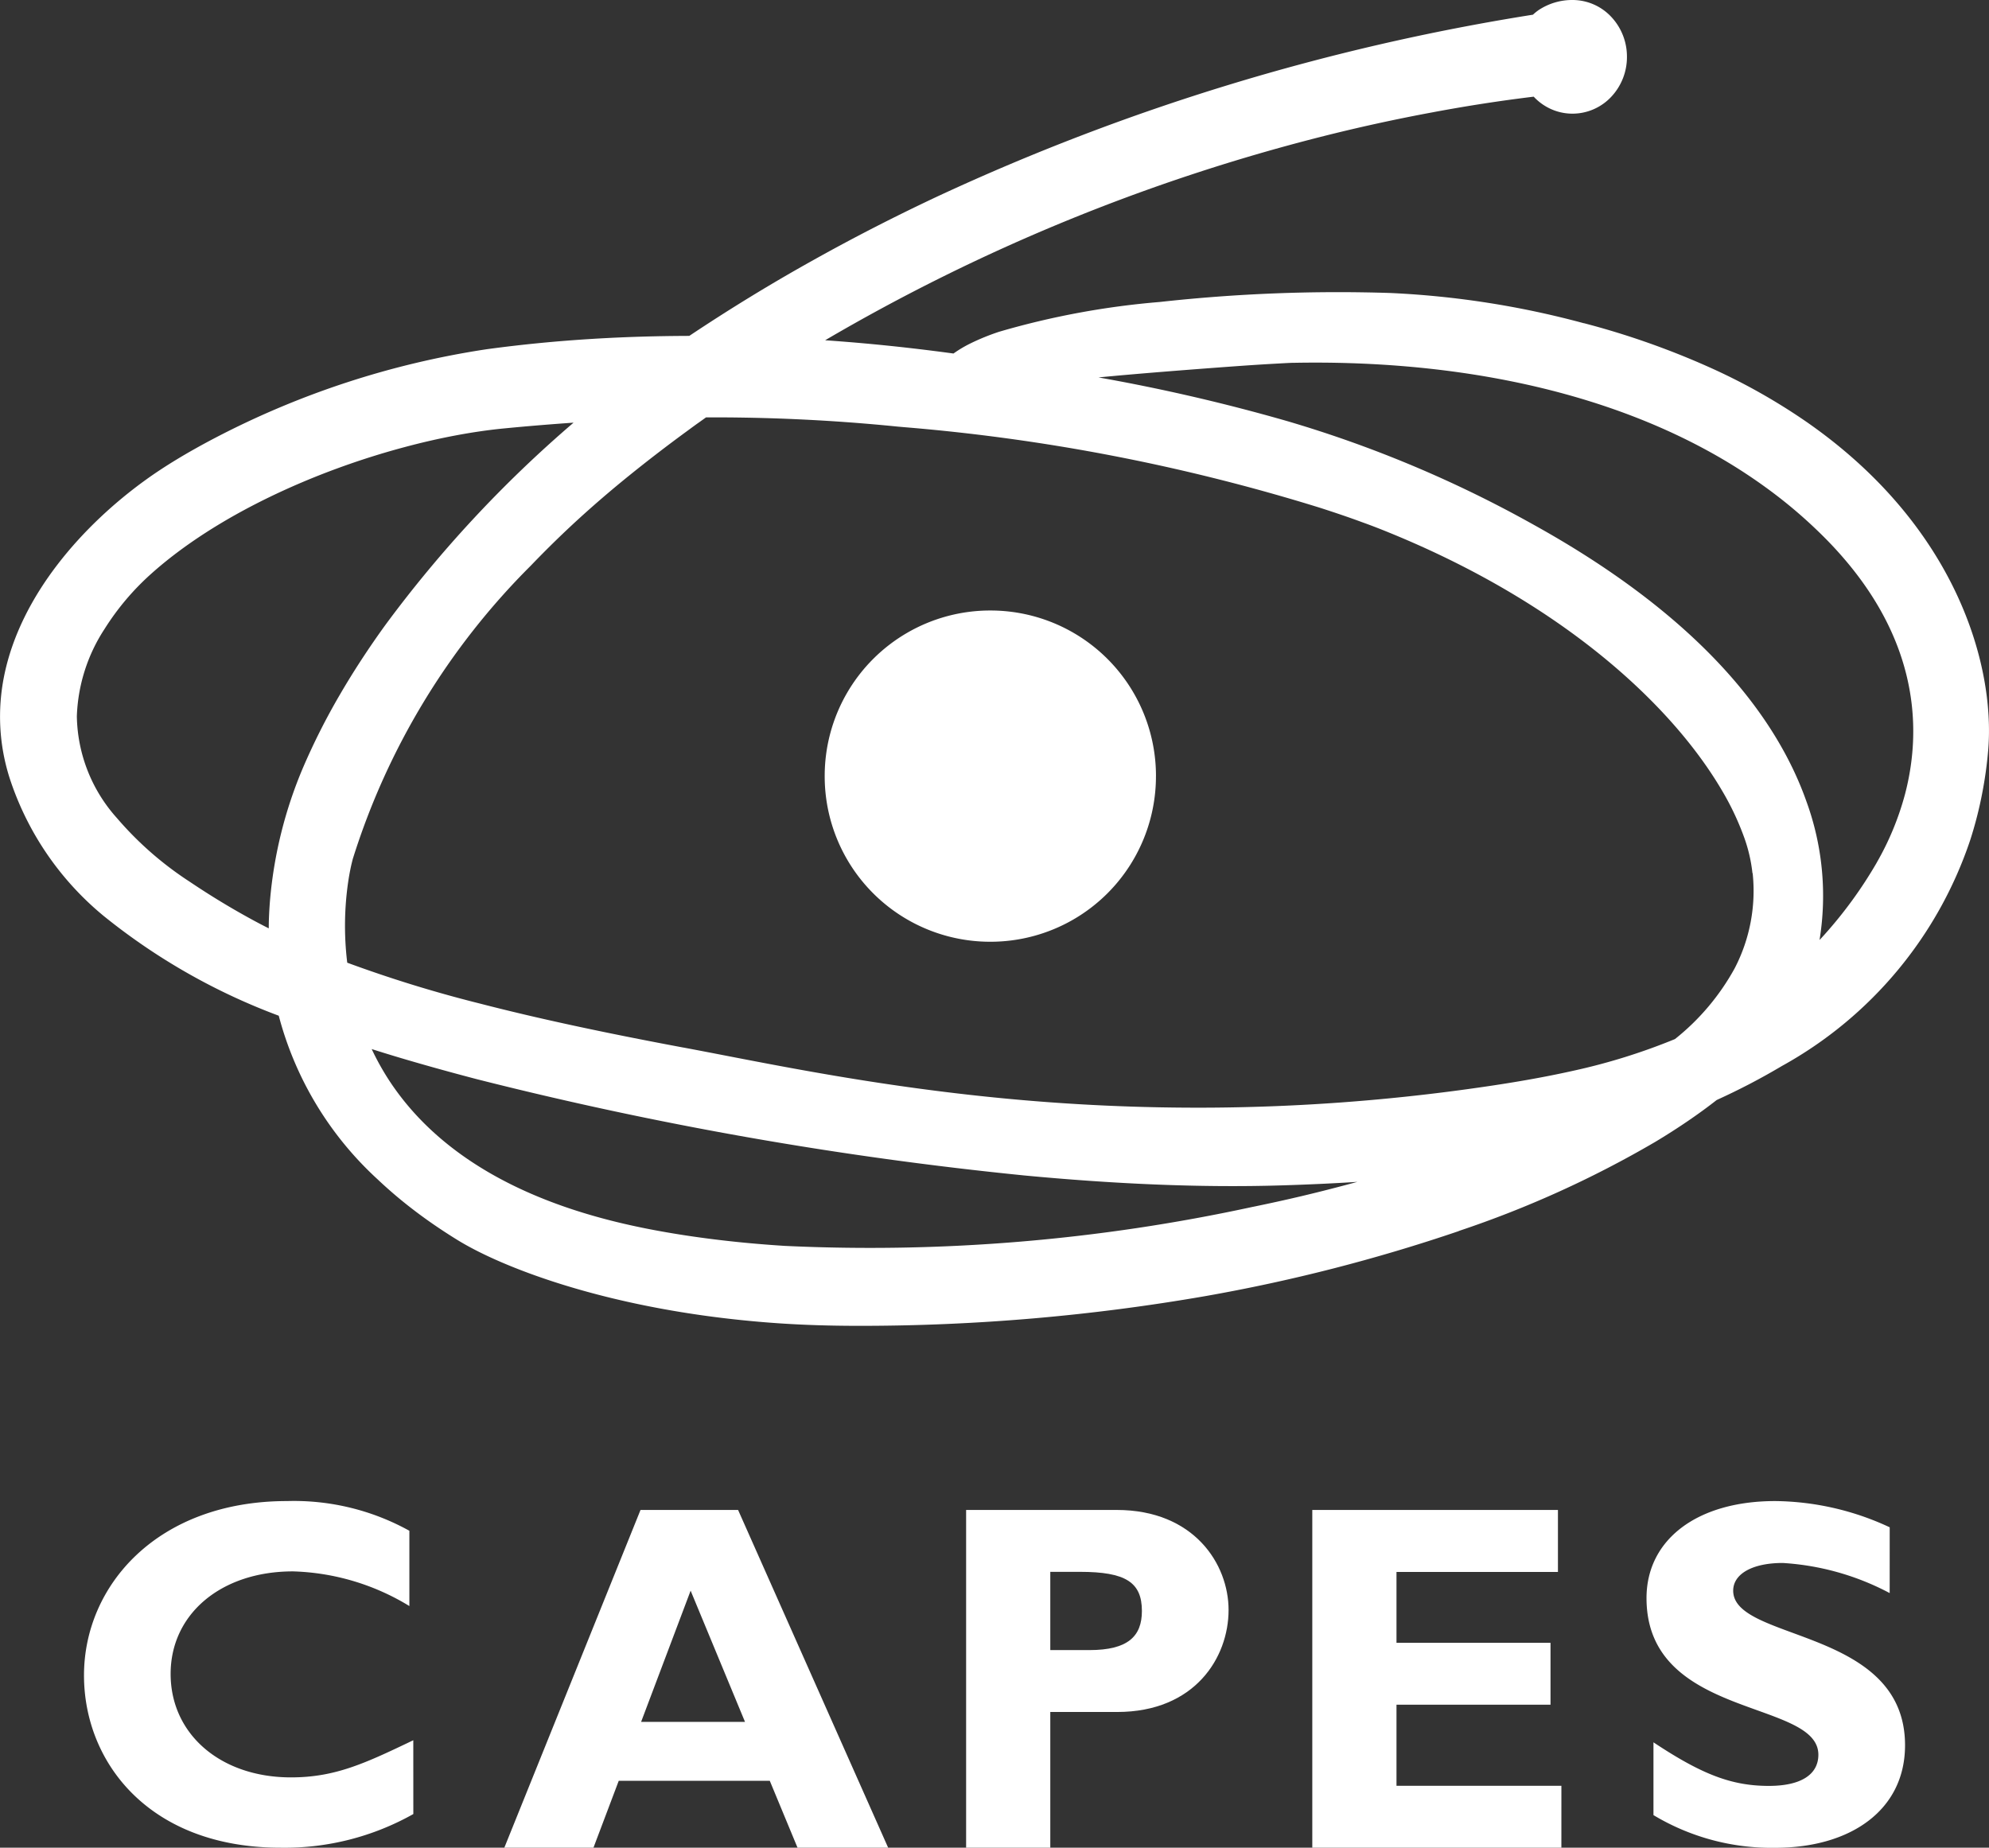 <svg xmlns="http://www.w3.org/2000/svg" xmlns:xlink="http://www.w3.org/1999/xlink" width="99.072" height="92.042" viewBox="0 0 99.072 92.042">
  <rect x="0" y="0" width="99.072" height="92.042" fill="#333333" stroke="none"/>
  <defs>
    <clipPath id="clip-path">
      <rect id="Retângulo_865" data-name="Retângulo 865" width="99.072" height="92.042" fill="none"/>
    </clipPath>
  </defs>
  <g id="Grupo_22" data-name="Grupo 22" transform="translate(32.943 13.521)">
    <g id="Grupo_17" data-name="Grupo 17" transform="translate(-32.943 -13.521)" clip-path="url(#clip-path)">
      <path id="Caminho_242" data-name="Caminho 242" d="M346.885,252.87h0a8.242,8.242,0,0,1-8.25,8.25v0h0v0a8.242,8.242,0,0,1-8.25-8.25h0a8.242,8.242,0,0,1,8.25-8.251v0h0v0a8.242,8.242,0,0,1,8.251,8.25h0Z" transform="translate(-289.307 -214.207)" fill="#fff" fill-rule="evenodd"/>
      <path id="Caminho_243" data-name="Caminho 243" d="M93.475,42.979h0l0,0a14.169,14.169,0,0,0,1.414-3.418c.9-3.437.619-8.087-3.944-12.716l-.015-.015a23.91,23.91,0,0,0-2.8-2.42A26.745,26.745,0,0,0,84.962,22.4c-5.783-3.131-12.99-4.465-20.5-4.327h-.032c-.132,0-.5.021-1.051.052-.5.028-1.177.071-2,.131-2.015.147-4.684.353-6.663.545a92.211,92.211,0,0,1,9.371,2.168A59.415,59.415,0,0,1,76.391,26.14q.937.52,1.794,1.042c6.906,4.206,10.359,8.689,11.788,12.727a13.728,13.728,0,0,1,.658,6.917c.08-.085.159-.171.238-.259a21.489,21.489,0,0,0,2.608-3.588ZM31.957,61.153l.03.006q1.6.326,3.392.555,1.81.231,3.719.35a89.882,89.882,0,0,0,23.312-1.947h.006q1.263-.26,2.38-.524c.725-.171,1.509-.369,2.342-.591l.473-.128c-1.3.085-2.55.137-3.723.174h-.014c-2.065.065-4.2.044-6.355-.044s-4.337-.244-6.521-.451a187.014,187.014,0,0,1-27.228-4.789q-2.025-.53-3.817-1.062-.728-.217-1.439-.443a12.94,12.94,0,0,0,.9,1.608c2.025,3.065,5.778,5.9,12.537,7.284M87.3,43.5a8.376,8.376,0,0,1-.892,4.729,11.691,11.691,0,0,1-2.978,3.532,30.445,30.445,0,0,1-5.063,1.578c-1.79.4-3.548.679-5.24.912a98.516,98.516,0,0,1-12.693.925,101.067,101.067,0,0,1-10.844-.5c-5.471-.545-10.028-1.428-13.531-2.107-.662-.128-1.282-.248-2.022-.387l-.008,0h0v0c-4-.748-7.326-1.465-10.164-2.2a63.926,63.926,0,0,1-6.569-2.026,15.19,15.19,0,0,1,.067-4.159c.037-.229.074-.423.108-.584s.07-.3.1-.42h0v0a35.666,35.666,0,0,1,8.866-14.613q1.174-1.224,2.4-2.344c.8-.73,1.641-1.45,2.513-2.155h0c.952-.769,1.922-1.513,2.9-2.227q.406-.3.58-.421l.337-.241a91.363,91.363,0,0,1,9.559.46l.294.026h0a96.494,96.494,0,0,1,20.71,4.011c.812.261,1.511.5,2.094.716.56.2,1.035.39,1.407.542h0c8.641,3.532,14.035,8.577,16.522,12.8a13.679,13.679,0,0,1,1.088,2.271,7.67,7.67,0,0,1,.449,1.881ZM28.561,21.055c-1.141.08-2.3.174-3.465.288h0c-.751.073-1.547.188-2.374.343s-1.7.353-2.57.587c-4.5,1.2-9.373,3.4-12.631,6.319a12.865,12.865,0,0,0-2.311,2.737,8.46,8.46,0,0,0-1.382,4.358,7.77,7.77,0,0,0,2,5.069,16.842,16.842,0,0,0,3.615,3.163c.819.551,1.665,1.079,2.577,1.594v0c.445.251.9.5,1.367.732,0-.5.029-1,.07-1.483a21.6,21.6,0,0,1,1.625-6.494h0A33.088,33.088,0,0,1,16.932,34.6c.692-1.189,1.448-2.338,2.242-3.438a60.7,60.7,0,0,1,9.387-10.1m44.1,40.265a84.833,84.833,0,0,1-12.631,3.24,100.477,100.477,0,0,1-17.149,1.479h-.1c-1.424,0-2.769-.042-4.035-.129s-2.5-.218-3.674-.381c-5.995-.835-10.277-2.53-12.284-3.765l0,0q-1.161-.715-2.158-1.477a22.328,22.328,0,0,1-1.833-1.556,16.87,16.87,0,0,1-4.912-8.14,31.183,31.183,0,0,1-8.709-4.96A14.857,14.857,0,0,1,.5,38.823h0a10.069,10.069,0,0,1-.485-2.615A10.217,10.217,0,0,1,.2,33.7c.812-4.073,3.964-7.566,7.064-9.8h0c.455-.329.977-.673,1.555-1.023.559-.339,1.2-.7,1.9-1.066A43.126,43.126,0,0,1,24.22,17.4c1.783-.244,3.546-.412,5.277-.518,1.619-.1,3.236-.145,4.837-.15q2.985-1.991,6.043-3.7c2.114-1.186,4.24-2.272,6.359-3.266A111.789,111.789,0,0,1,76.356.732a2.471,2.471,0,0,1,.279-.227A3.022,3.022,0,0,1,78.327,0h0V0a2.643,2.643,0,0,1,1.921.831,2.889,2.889,0,0,1,.79,2h0a2.887,2.887,0,0,1-.79,2,2.647,2.647,0,0,1-1.92.831v0h0v0a2.608,2.608,0,0,1-1.134-.257,2.676,2.676,0,0,1-.8-.589q-2.481.3-5.02.776-2.835.526-5.6,1.228A95.037,95.037,0,0,0,41.1,16.95q1.03.072,2,.16c1.5.136,2.973.307,4.393.5a6.129,6.129,0,0,1,.825-.493,11.191,11.191,0,0,1,1.45-.591,40.293,40.293,0,0,1,8-1.483,80.953,80.953,0,0,1,11.5-.447A44.654,44.654,0,0,1,78.883,16.1l.015,0h0a39.909,39.909,0,0,1,6.2,2.175A30.358,30.358,0,0,1,90,21.028c7.437,5.178,9.38,12.1,9.033,16.322v.005a20.311,20.311,0,0,1-.306,2.195,19.593,19.593,0,0,1-.588,2.289A20.176,20.176,0,0,1,88.761,53.1c-.578.342-1.134.65-1.672.929q-.75.389-1.582.769c-.434.341-.908.686-1.417,1.034q-.79.54-1.651,1.056a51.979,51.979,0,0,1-9.777,4.433" transform="translate(0)" fill="#fff" fill-rule="evenodd"/>
      <path id="Caminho_244" data-name="Caminho 244" d="M50.045,613.442c-2.417,1.159-3.9,1.85-6.093,1.85-3.5,0-5.994-2.146-5.994-5.156,0-2.984,2.516-5.106,6.092-5.106a11.74,11.74,0,0,1,5.8,1.727v-3.75a11.859,11.859,0,0,0-6.093-1.48c-6.438,0-10.114,4.193-10.114,8.683,0,4.342,3.256,8.585,9.793,8.585a13.059,13.059,0,0,0,6.611-1.677Z" transform="translate(-29.459 -526.752)" fill="#fff" fill-rule="evenodd"/>
      <path id="Caminho_245" data-name="Caminho 245" d="M213.731,605.1h-4.86l-6.783,16.823h4.44l1.258-3.33h7.524l1.381,3.33h4.514Zm.345,10.558H208.9l2.467-6.537Z" transform="translate(-176.967 -529.882)" fill="#fff" fill-rule="evenodd"/>
      <path id="Caminho_246" data-name="Caminho 246" d="M387.117,605.1v16.823h4.193v-6.759h3.33c3.872,0,5.55-2.713,5.55-5.081,0-2.294-1.727-4.983-5.575-4.983Zm4.193,3.083h1.48c2.27,0,3.083.518,3.083,1.949,0,1.258-.691,1.949-2.615,1.949H391.31Z" transform="translate(-338.995 -529.882)" fill="#fff" fill-rule="evenodd"/>
      <path id="Caminho_247" data-name="Caminho 247" d="M538.238,618.841h-8.214V614.8h7.672v-3.083h-7.672v-3.528h8.042V605.1H525.83v16.823h12.407Z" transform="translate(-460.465 -529.882)" fill="#fff" fill-rule="evenodd"/>
      <path id="Caminho_248" data-name="Caminho 248" d="M671.878,602.834a13.771,13.771,0,0,0-5.7-1.307c-3.9,0-6.413,1.924-6.413,4.835,0,6.043,8.56,5.032,8.56,7.8,0,.986-.863,1.554-2.467,1.554-1.85,0-3.33-.567-5.747-2.171v3.626a11.412,11.412,0,0,0,6.068,1.628c3.749,0,6.463-1.875,6.463-5.107,0-5.871-8.56-5.156-8.56-7.7,0-.839.962-1.381,2.467-1.381a13.038,13.038,0,0,1,5.328,1.5Z" transform="translate(-577.752 -526.752)" fill="#fff" fill-rule="evenodd"/>
    </g>
  </g>
</svg>
